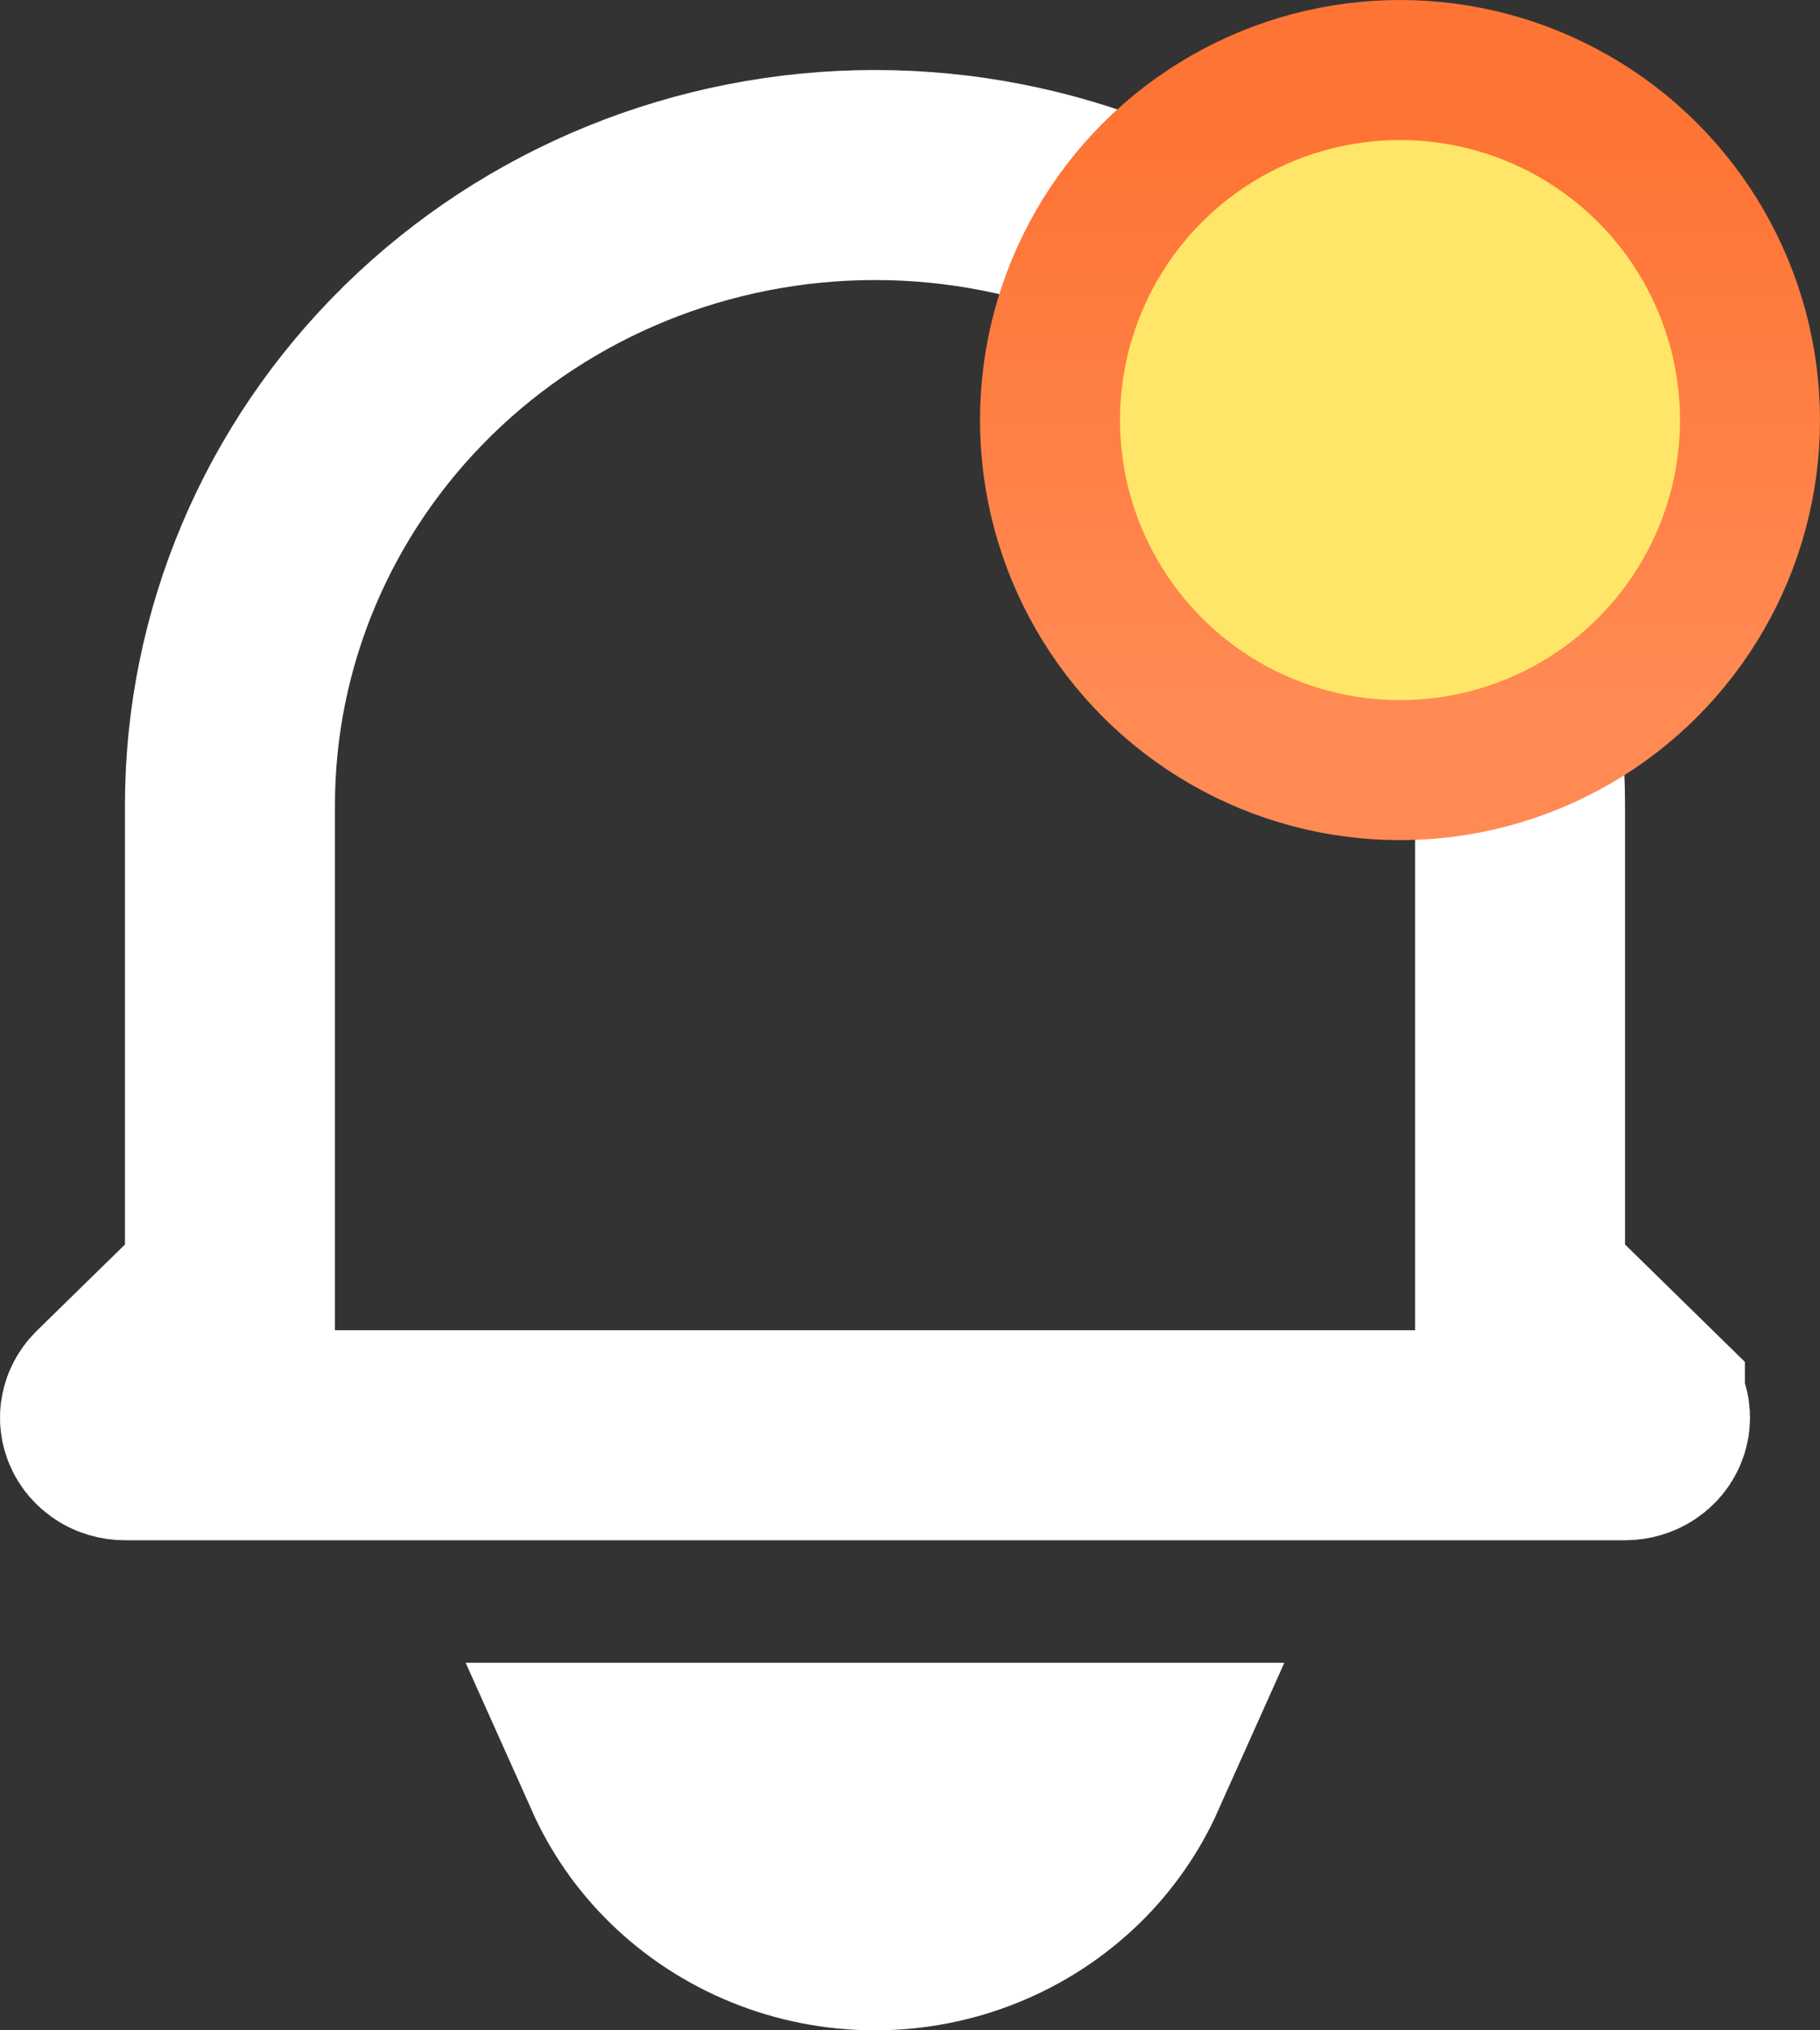 <svg width="26" height="29" viewBox="0 0 26 29" fill="none" xmlns="http://www.w3.org/2000/svg">
<rect x="0" y="0" width="26" height="29" fill="#333333" stroke="none"/>
<path d="M16.033 25.25C15.845 25.67 15.578 26.058 15.238 26.391C14.517 27.097 13.533 27.5 12.5 27.5C11.467 27.5 10.483 27.097 9.762 26.391C9.422 26.058 9.155 25.67 8.967 25.25H16.033ZM12.5 2.5C14.954 2.5 17.3 3.455 19.026 5.146C20.751 6.837 21.715 9.123 21.715 11.5V18.405L22.165 18.847L23.427 20.083V20.084C23.465 20.121 23.487 20.164 23.496 20.207C23.505 20.249 23.5 20.294 23.482 20.336C23.465 20.378 23.432 20.419 23.385 20.45C23.337 20.482 23.277 20.5 23.214 20.5H1.786C1.723 20.5 1.663 20.482 1.615 20.45C1.568 20.419 1.535 20.378 1.518 20.336C1.5 20.294 1.495 20.249 1.504 20.207C1.513 20.164 1.535 20.12 1.572 20.083L2.835 18.847L3.285 18.405V11.5C3.285 9.123 4.249 6.837 5.974 5.146C7.699 3.455 10.046 2.5 12.5 2.5Z" stroke="white" stroke-width="3"/>
<circle cx="20" cy="6" r="5" fill="#FFE668" stroke="url(#paint0_linear_0_535)" stroke-width="2"/>
<defs>
<linearGradient id="paint0_linear_0_535" x1="20" y1="2" x2="20" y2="10" gradientUnits="userSpaceOnUse">
<stop stop-color="#FE7434"/>
<stop offset="1" stop-color="#FF8A54"/>
</linearGradient>
</defs>
</svg>
